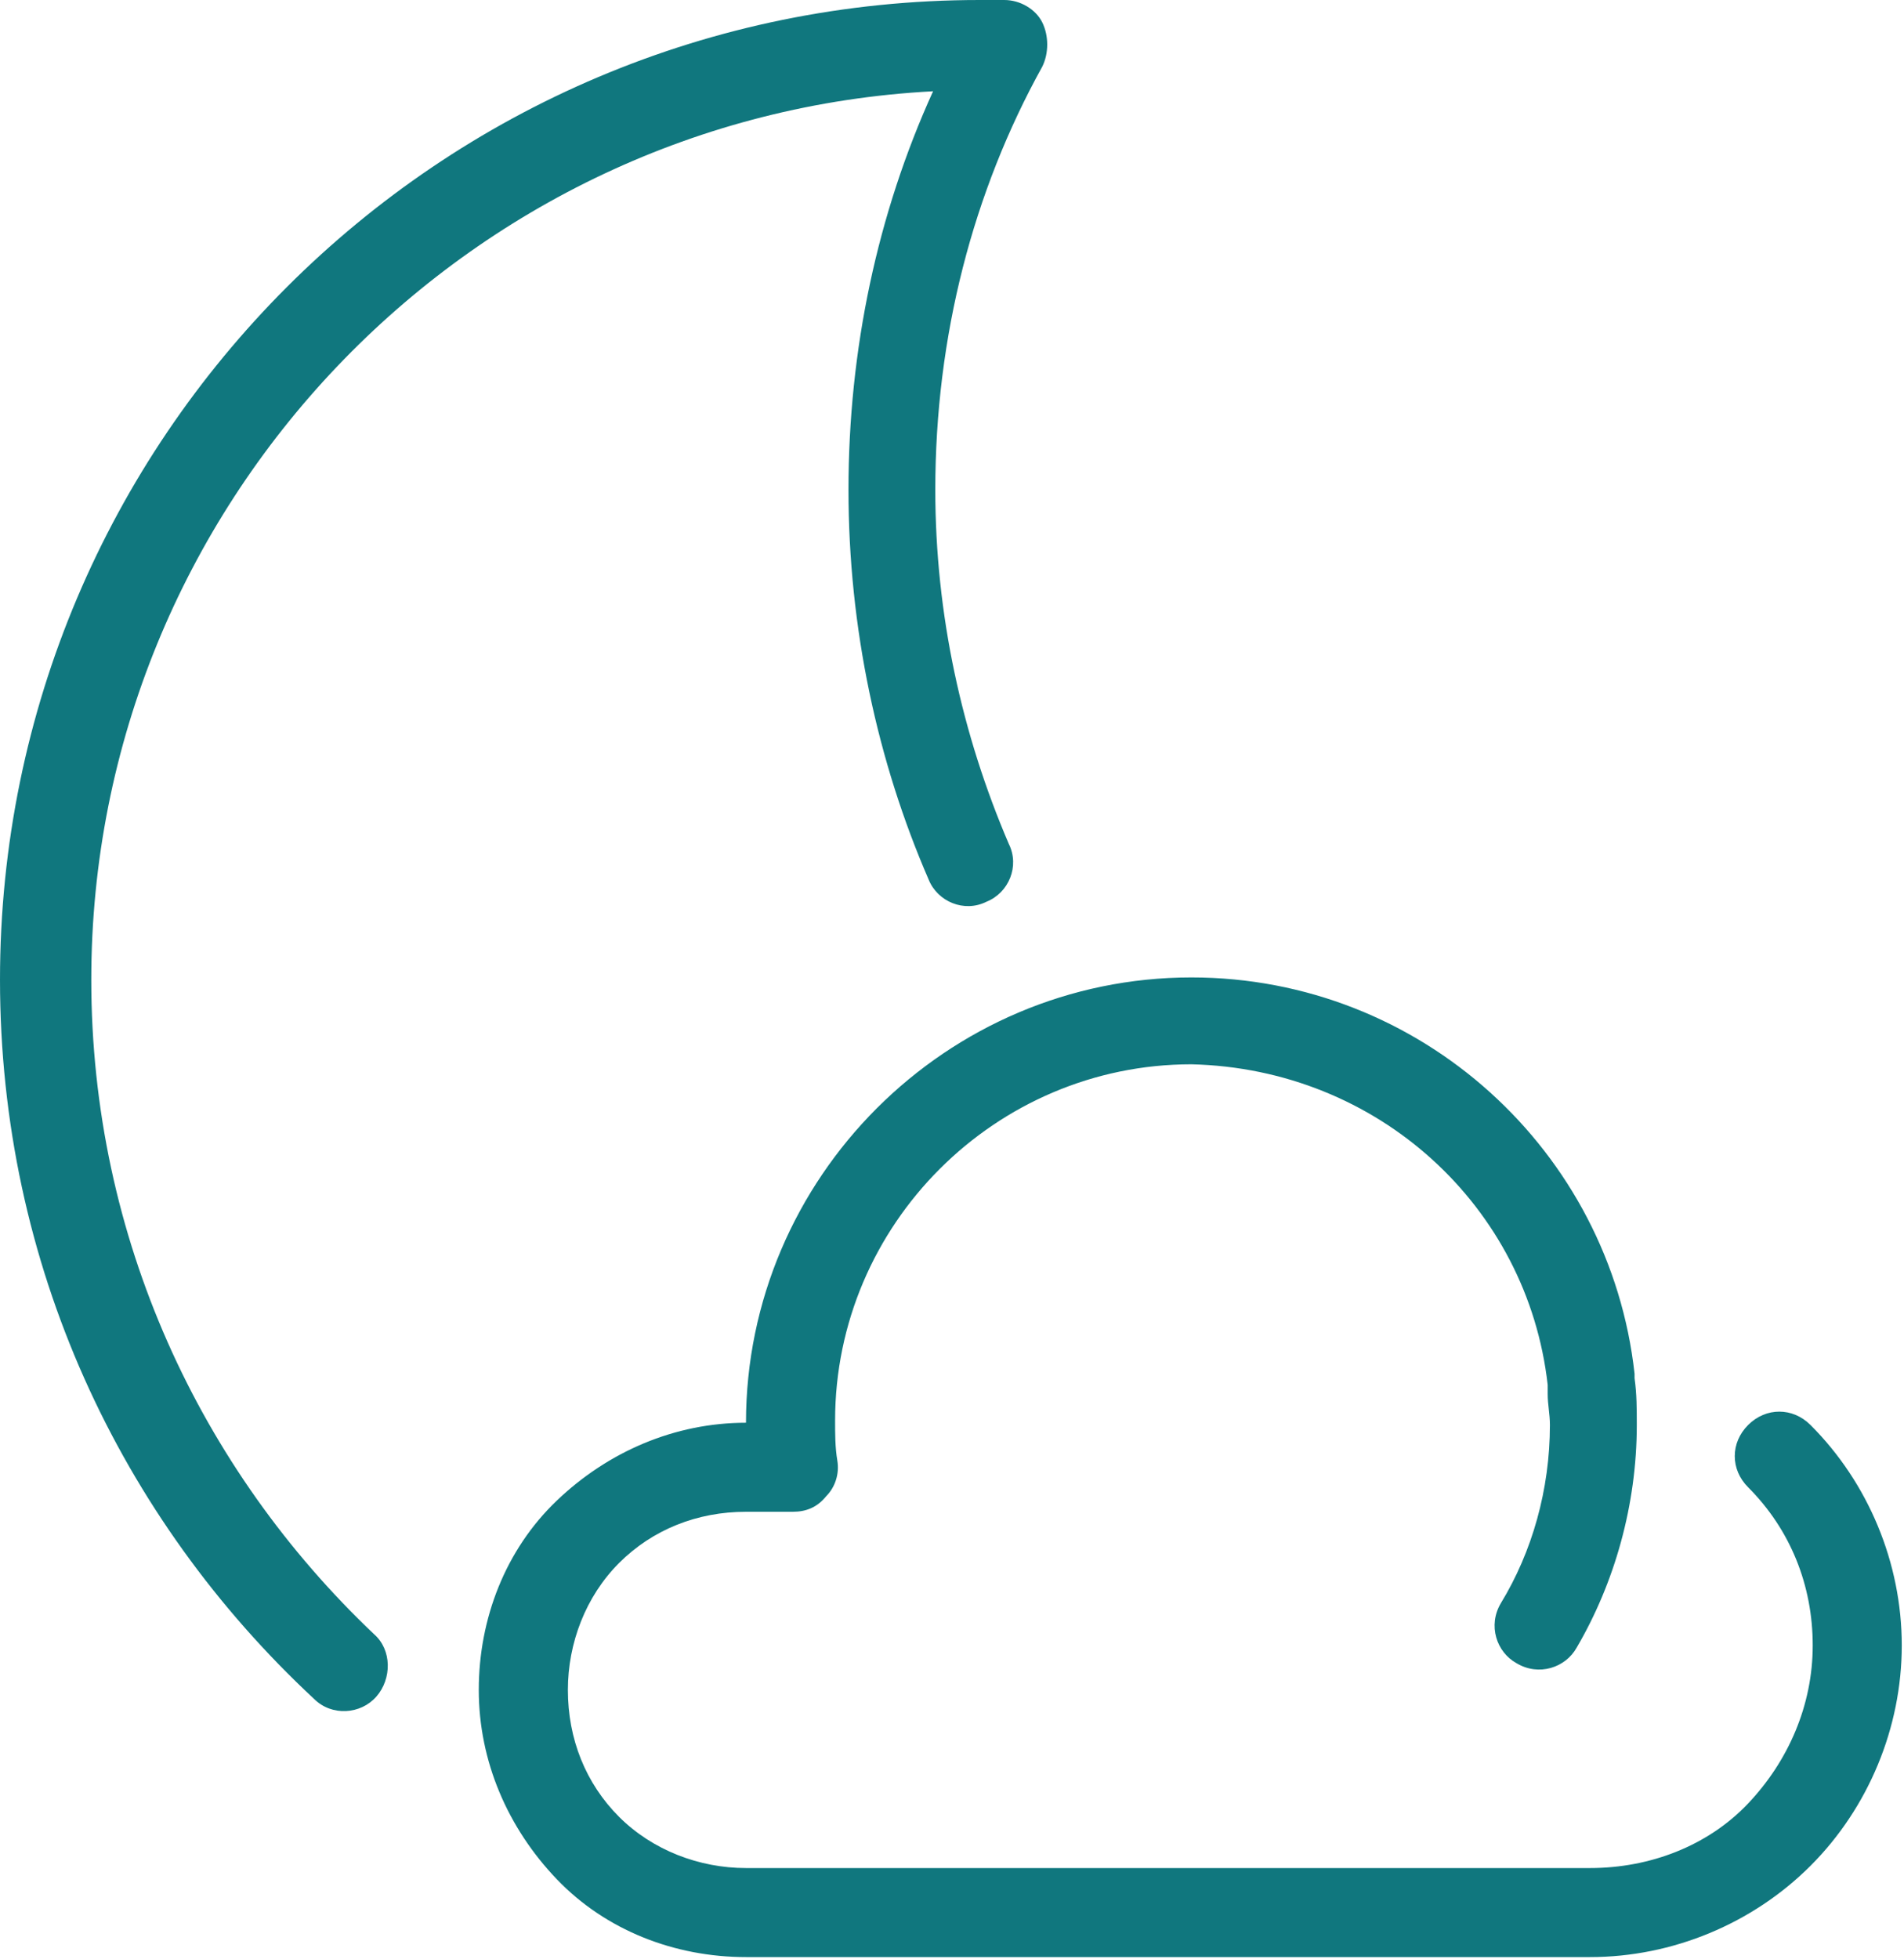 <svg width="35" height="36" viewBox="0 0 35 36" fill="none" xmlns="http://www.w3.org/2000/svg">
<path fill-rule="evenodd" clip-rule="evenodd" d="M28.45 25.445C28.45 25.445 28.45 25.568 28.45 25.609C28.45 25.814 28.491 25.977 28.491 26.182C28.491 27.368 28.164 28.514 27.591 29.454C27.345 29.864 27.509 30.355 27.877 30.559C28.287 30.805 28.778 30.641 28.983 30.273C29.678 29.086 30.088 27.654 30.088 26.182C30.088 25.895 30.088 25.609 30.047 25.323C30.047 25.282 30.047 25.282 30.047 25.241C29.596 21.15 26.117 17.959 21.901 17.959C17.398 17.959 13.713 21.641 13.713 26.141C12.403 26.141 11.175 26.673 10.234 27.573C9.292 28.473 8.801 29.741 8.801 31.05C8.801 32.359 9.333 33.586 10.234 34.527C11.134 35.468 12.403 35.959 13.713 35.959H29.228C30.743 35.959 32.216 35.346 33.281 34.282C34.345 33.218 34.959 31.745 34.959 30.232C34.959 28.718 34.345 27.245 33.281 26.182C32.953 25.855 32.462 25.855 32.135 26.182C31.807 26.509 31.807 27 32.135 27.327C32.912 28.105 33.322 29.127 33.322 30.232C33.322 31.336 32.871 32.359 32.135 33.136C31.398 33.914 30.333 34.323 29.228 34.323H13.713C12.854 34.323 11.994 33.995 11.38 33.382C10.766 32.768 10.439 31.95 10.439 31.05C10.439 30.191 10.766 29.332 11.38 28.718C11.994 28.105 12.813 27.777 13.713 27.777H14.573C14.819 27.777 15.023 27.695 15.187 27.491C15.351 27.327 15.433 27.082 15.392 26.836C15.351 26.591 15.351 26.346 15.351 26.1C15.351 22.5 18.298 19.555 21.901 19.555C25.339 19.636 28.082 22.173 28.45 25.445ZM17.152 1.677C16.129 3.927 15.597 6.423 15.597 9C15.597 11.536 16.129 13.991 17.07 16.159C17.234 16.568 17.725 16.773 18.134 16.568C18.544 16.404 18.748 15.914 18.544 15.505C17.684 13.5 17.193 11.291 17.193 9C17.193 6.177 17.889 3.518 19.158 1.227C19.281 0.982 19.281 0.655 19.158 0.409C19.035 0.164 18.748 0 18.462 0C18.298 0 18.175 0 18.012 0C8.064 0 0 8.059 0 18C0 23.236 2.211 27.9 5.772 31.214C6.099 31.541 6.632 31.5 6.918 31.173C7.205 30.846 7.205 30.314 6.877 30.027C3.684 27 1.678 22.745 1.678 18C1.678 9.286 8.556 2.127 17.152 1.677Z" fill="#10777E"/>
</svg>
